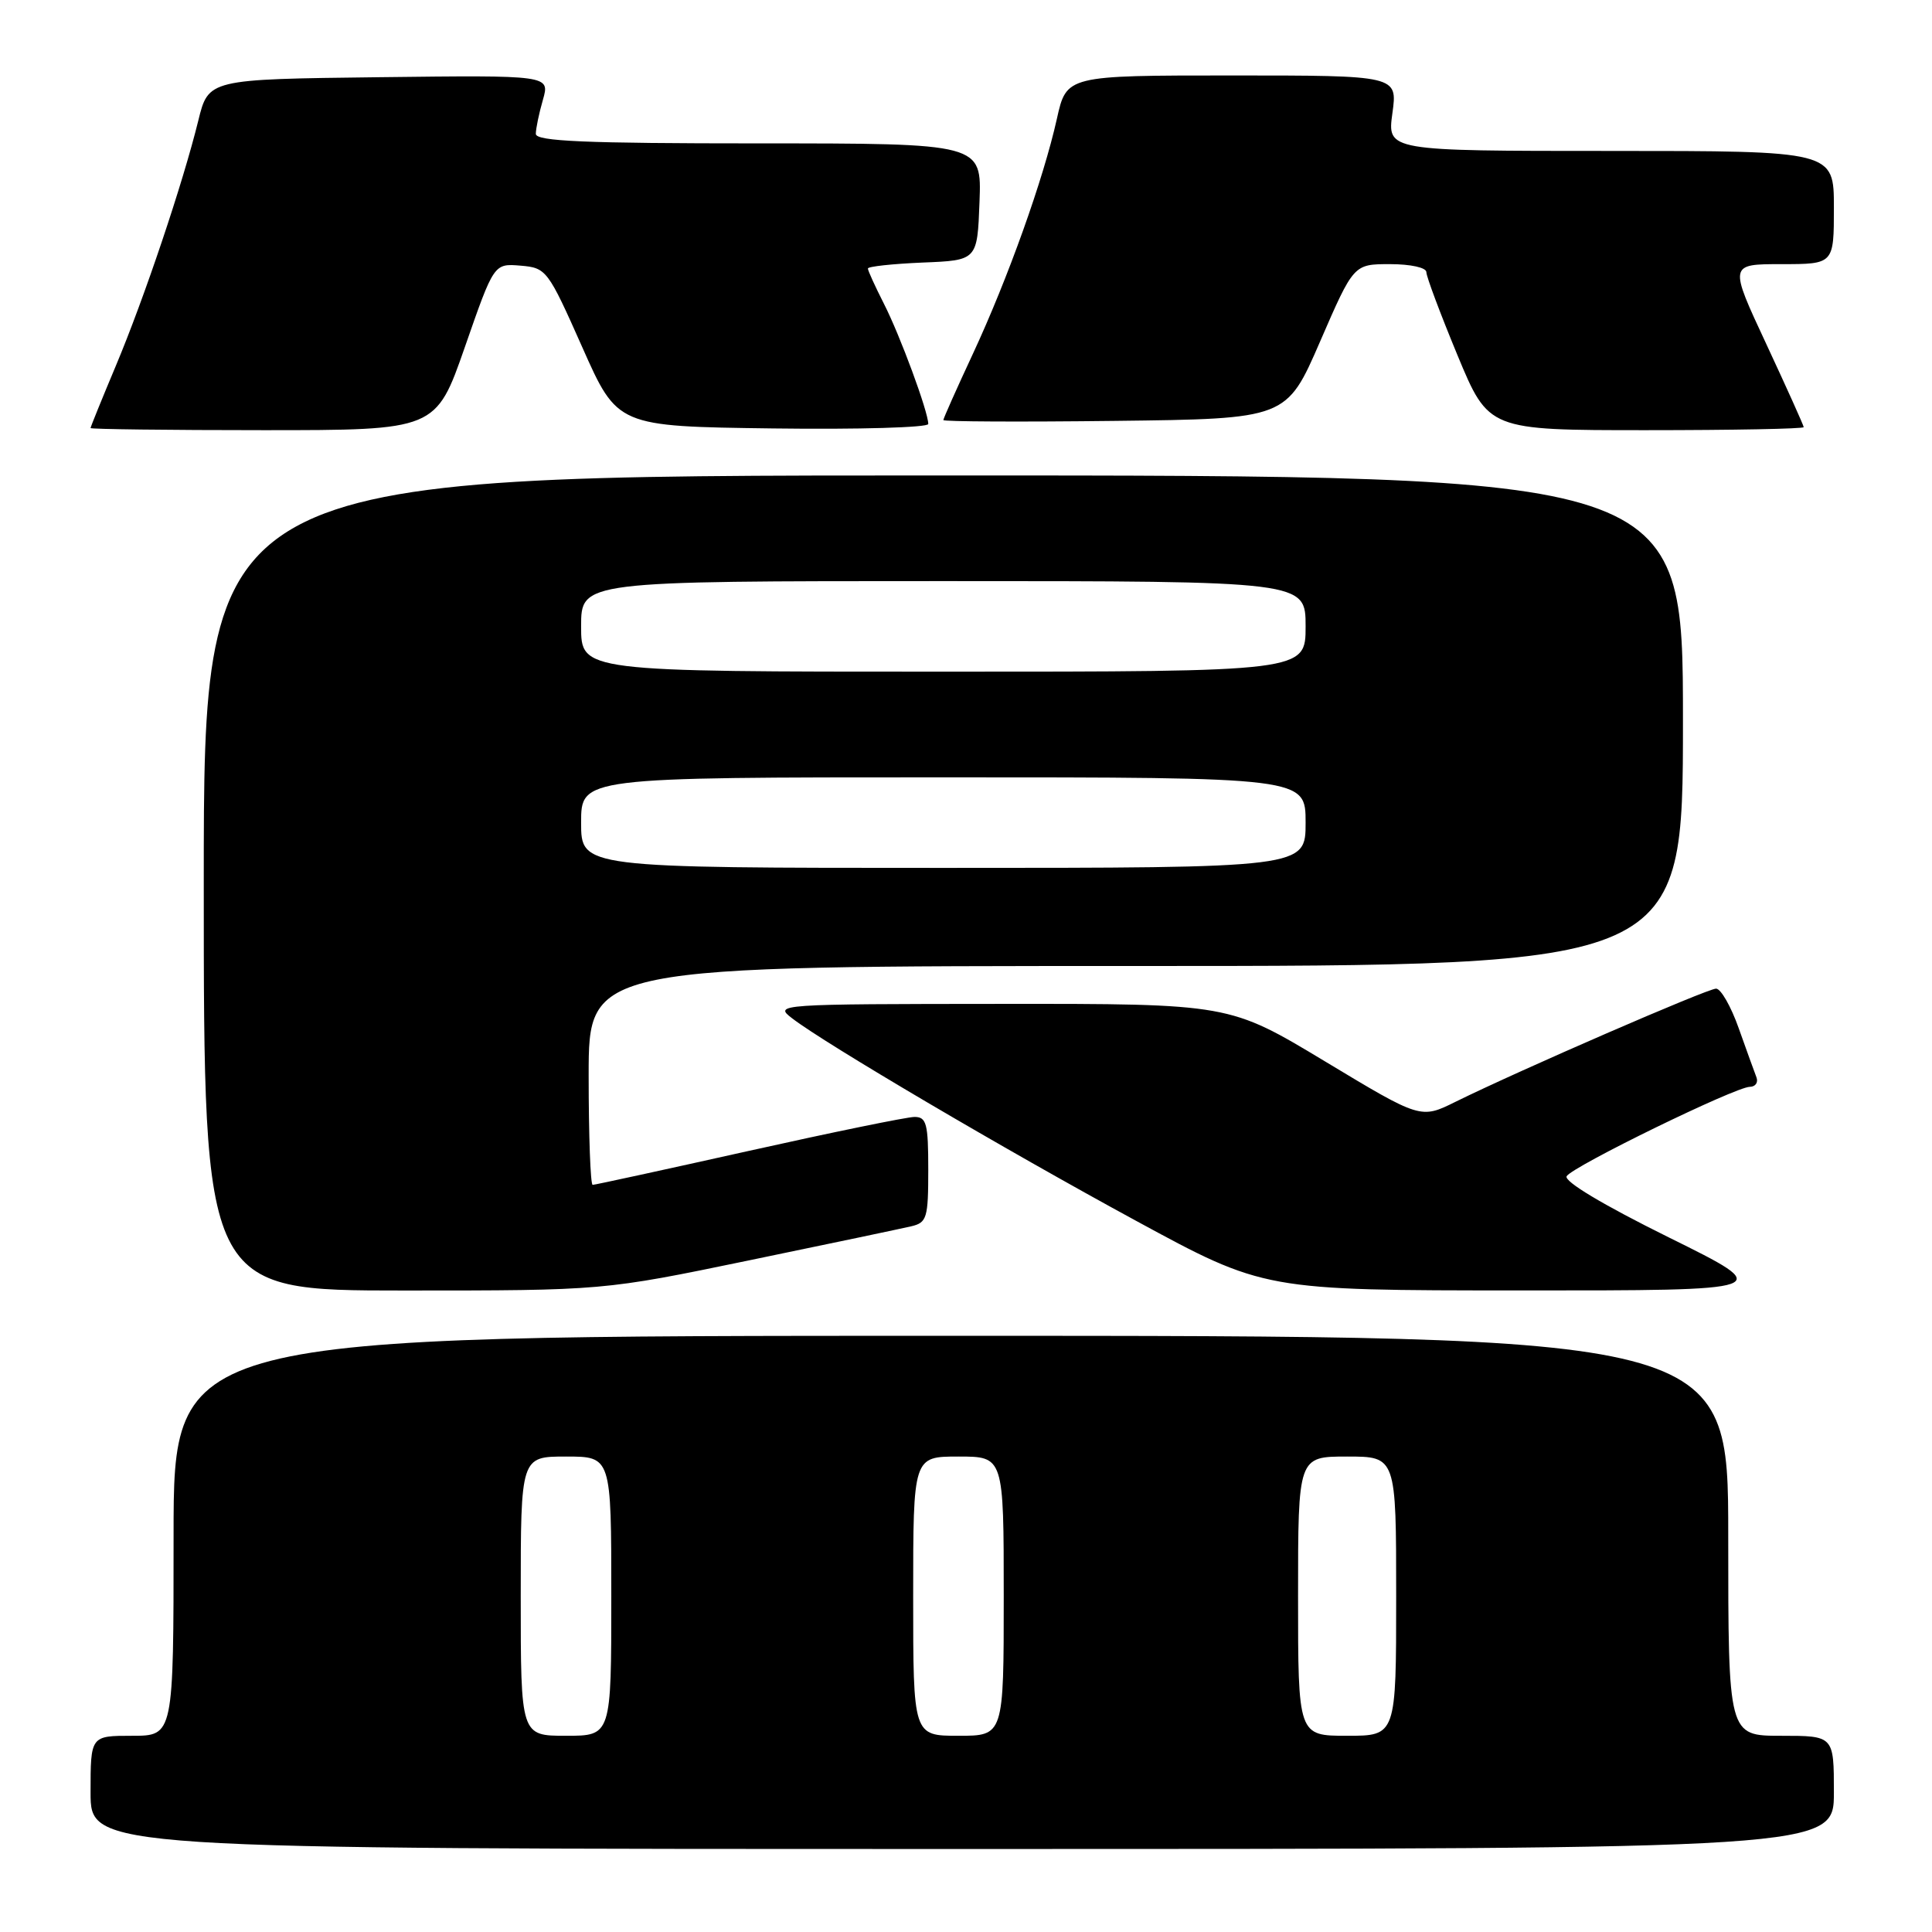 <?xml version="1.0" encoding="UTF-8" standalone="no"?>
<!DOCTYPE svg PUBLIC "-//W3C//DTD SVG 1.1//EN" "http://www.w3.org/Graphics/SVG/1.1/DTD/svg11.dtd" >
<svg xmlns="http://www.w3.org/2000/svg" xmlns:xlink="http://www.w3.org/1999/xlink" version="1.1" viewBox="0 0 256 256">
 <g >
 <path fill="currentColor"
d=" M 243.00 237.50 C 243.00 230.00 243.00 230.00 236.00 230.00 C 229.00 230.00 229.00 230.00 229.00 203.50 C 229.00 177.00 229.00 177.00 126.00 177.00 C 23.00 177.00 23.00 177.00 23.00 203.50 C 23.00 230.00 23.00 230.00 17.50 230.00 C 12.00 230.00 12.00 230.00 12.00 237.50 C 12.00 245.00 12.00 245.00 127.50 245.00 C 243.00 245.00 243.00 245.00 243.00 237.50 Z  M 99.23 167.01 C 109.83 164.82 119.51 162.78 120.75 162.49 C 122.82 162.00 123.00 161.40 123.00 154.98 C 123.00 148.90 122.77 148.00 121.18 148.00 C 120.19 148.00 110.30 150.03 99.22 152.50 C 88.14 154.97 78.83 157.00 78.53 157.00 C 78.24 157.00 78.00 150.47 78.00 142.50 C 78.00 128.00 78.00 128.00 150.50 128.00 C 223.00 128.00 223.00 128.00 223.00 95.50 C 223.00 63.00 223.00 63.00 125.00 63.00 C 27.00 63.00 27.00 63.00 27.00 117.00 C 27.00 171.00 27.00 171.00 53.48 171.00 C 79.96 171.00 79.96 171.00 99.23 167.01 Z  M 221.14 163.97 C 212.39 159.64 207.18 156.52 207.59 155.85 C 208.41 154.53 229.95 144.02 231.86 144.01 C 232.60 144.00 233.00 143.44 232.74 142.75 C 232.47 142.06 231.42 139.14 230.39 136.25 C 229.37 133.36 228.02 131.00 227.39 131.00 C 226.23 131.00 201.37 141.80 192.87 145.99 C 188.25 148.28 188.25 148.28 175.57 140.64 C 162.89 133.00 162.89 133.00 132.70 133.02 C 102.89 133.04 102.53 133.07 104.96 134.93 C 109.36 138.32 133.09 152.29 150.49 161.74 C 167.50 170.98 167.50 170.98 201.43 170.99 C 235.36 171.00 235.36 171.00 221.14 163.97 Z  M 61.61 45.95 C 65.45 34.91 65.45 34.91 68.97 35.20 C 72.40 35.49 72.59 35.74 77.15 46.00 C 81.81 56.50 81.81 56.50 102.40 56.77 C 113.73 56.92 123.00 56.65 123.00 56.18 C 123.00 54.57 119.26 44.43 117.12 40.24 C 115.96 37.95 115.00 35.86 115.00 35.58 C 115.00 35.31 118.26 34.96 122.25 34.79 C 129.50 34.50 129.50 34.50 129.79 26.75 C 130.08 19.00 130.08 19.00 100.54 19.00 C 77.49 19.00 71.00 18.72 71.00 17.74 C 71.00 17.05 71.42 15.02 71.94 13.22 C 72.87 9.96 72.87 9.96 50.25 10.23 C 27.62 10.50 27.62 10.50 26.27 16.00 C 24.23 24.29 19.11 39.52 15.35 48.47 C 13.51 52.85 12.00 56.57 12.00 56.72 C 12.00 56.87 22.30 57.00 34.88 57.00 C 57.76 57.00 57.76 57.00 61.61 45.95 Z  M 239.00 56.60 C 239.00 56.39 236.77 51.44 234.05 45.60 C 229.10 35.00 229.10 35.00 236.05 35.00 C 243.00 35.00 243.00 35.00 243.00 27.50 C 243.00 20.00 243.00 20.00 213.41 20.00 C 183.81 20.00 183.81 20.00 184.50 15.00 C 185.19 10.00 185.19 10.00 163.25 10.00 C 141.32 10.00 141.32 10.00 140.04 15.75 C 138.26 23.74 133.54 36.94 128.91 46.89 C 126.76 51.50 125.00 55.45 125.00 55.66 C 125.00 55.87 135.23 55.92 147.73 55.77 C 170.47 55.50 170.47 55.50 174.92 45.25 C 179.37 35.00 179.37 35.00 184.18 35.00 C 186.92 35.00 189.00 35.46 189.00 36.06 C 189.00 36.65 190.86 41.60 193.12 47.06 C 197.25 57.00 197.25 57.00 218.12 57.00 C 229.61 57.00 239.00 56.82 239.00 56.60 Z  M 69.00 211.50 C 69.00 193.00 69.00 193.00 75.00 193.00 C 81.00 193.00 81.00 193.00 81.00 211.50 C 81.00 230.00 81.00 230.00 75.00 230.00 C 69.00 230.00 69.00 230.00 69.00 211.50 Z  M 121.00 211.50 C 121.00 193.00 121.00 193.00 127.00 193.00 C 133.00 193.00 133.00 193.00 133.00 211.50 C 133.00 230.00 133.00 230.00 127.00 230.00 C 121.00 230.00 121.00 230.00 121.00 211.50 Z  M 172.00 211.50 C 172.00 193.00 172.00 193.00 178.50 193.00 C 185.00 193.00 185.00 193.00 185.00 211.50 C 185.00 230.00 185.00 230.00 178.50 230.00 C 172.00 230.00 172.00 230.00 172.00 211.50 Z  M 77.00 109.00 C 77.00 103.00 77.00 103.00 125.00 103.00 C 173.00 103.00 173.00 103.00 173.00 109.00 C 173.00 115.00 173.00 115.00 125.00 115.00 C 77.00 115.00 77.00 115.00 77.00 109.00 Z  M 77.00 83.00 C 77.00 77.00 77.00 77.00 125.00 77.00 C 173.00 77.00 173.00 77.00 173.00 83.00 C 173.00 89.00 173.00 89.00 125.00 89.00 C 77.00 89.00 77.00 89.00 77.00 83.00 Z "/>
</g>
</svg>